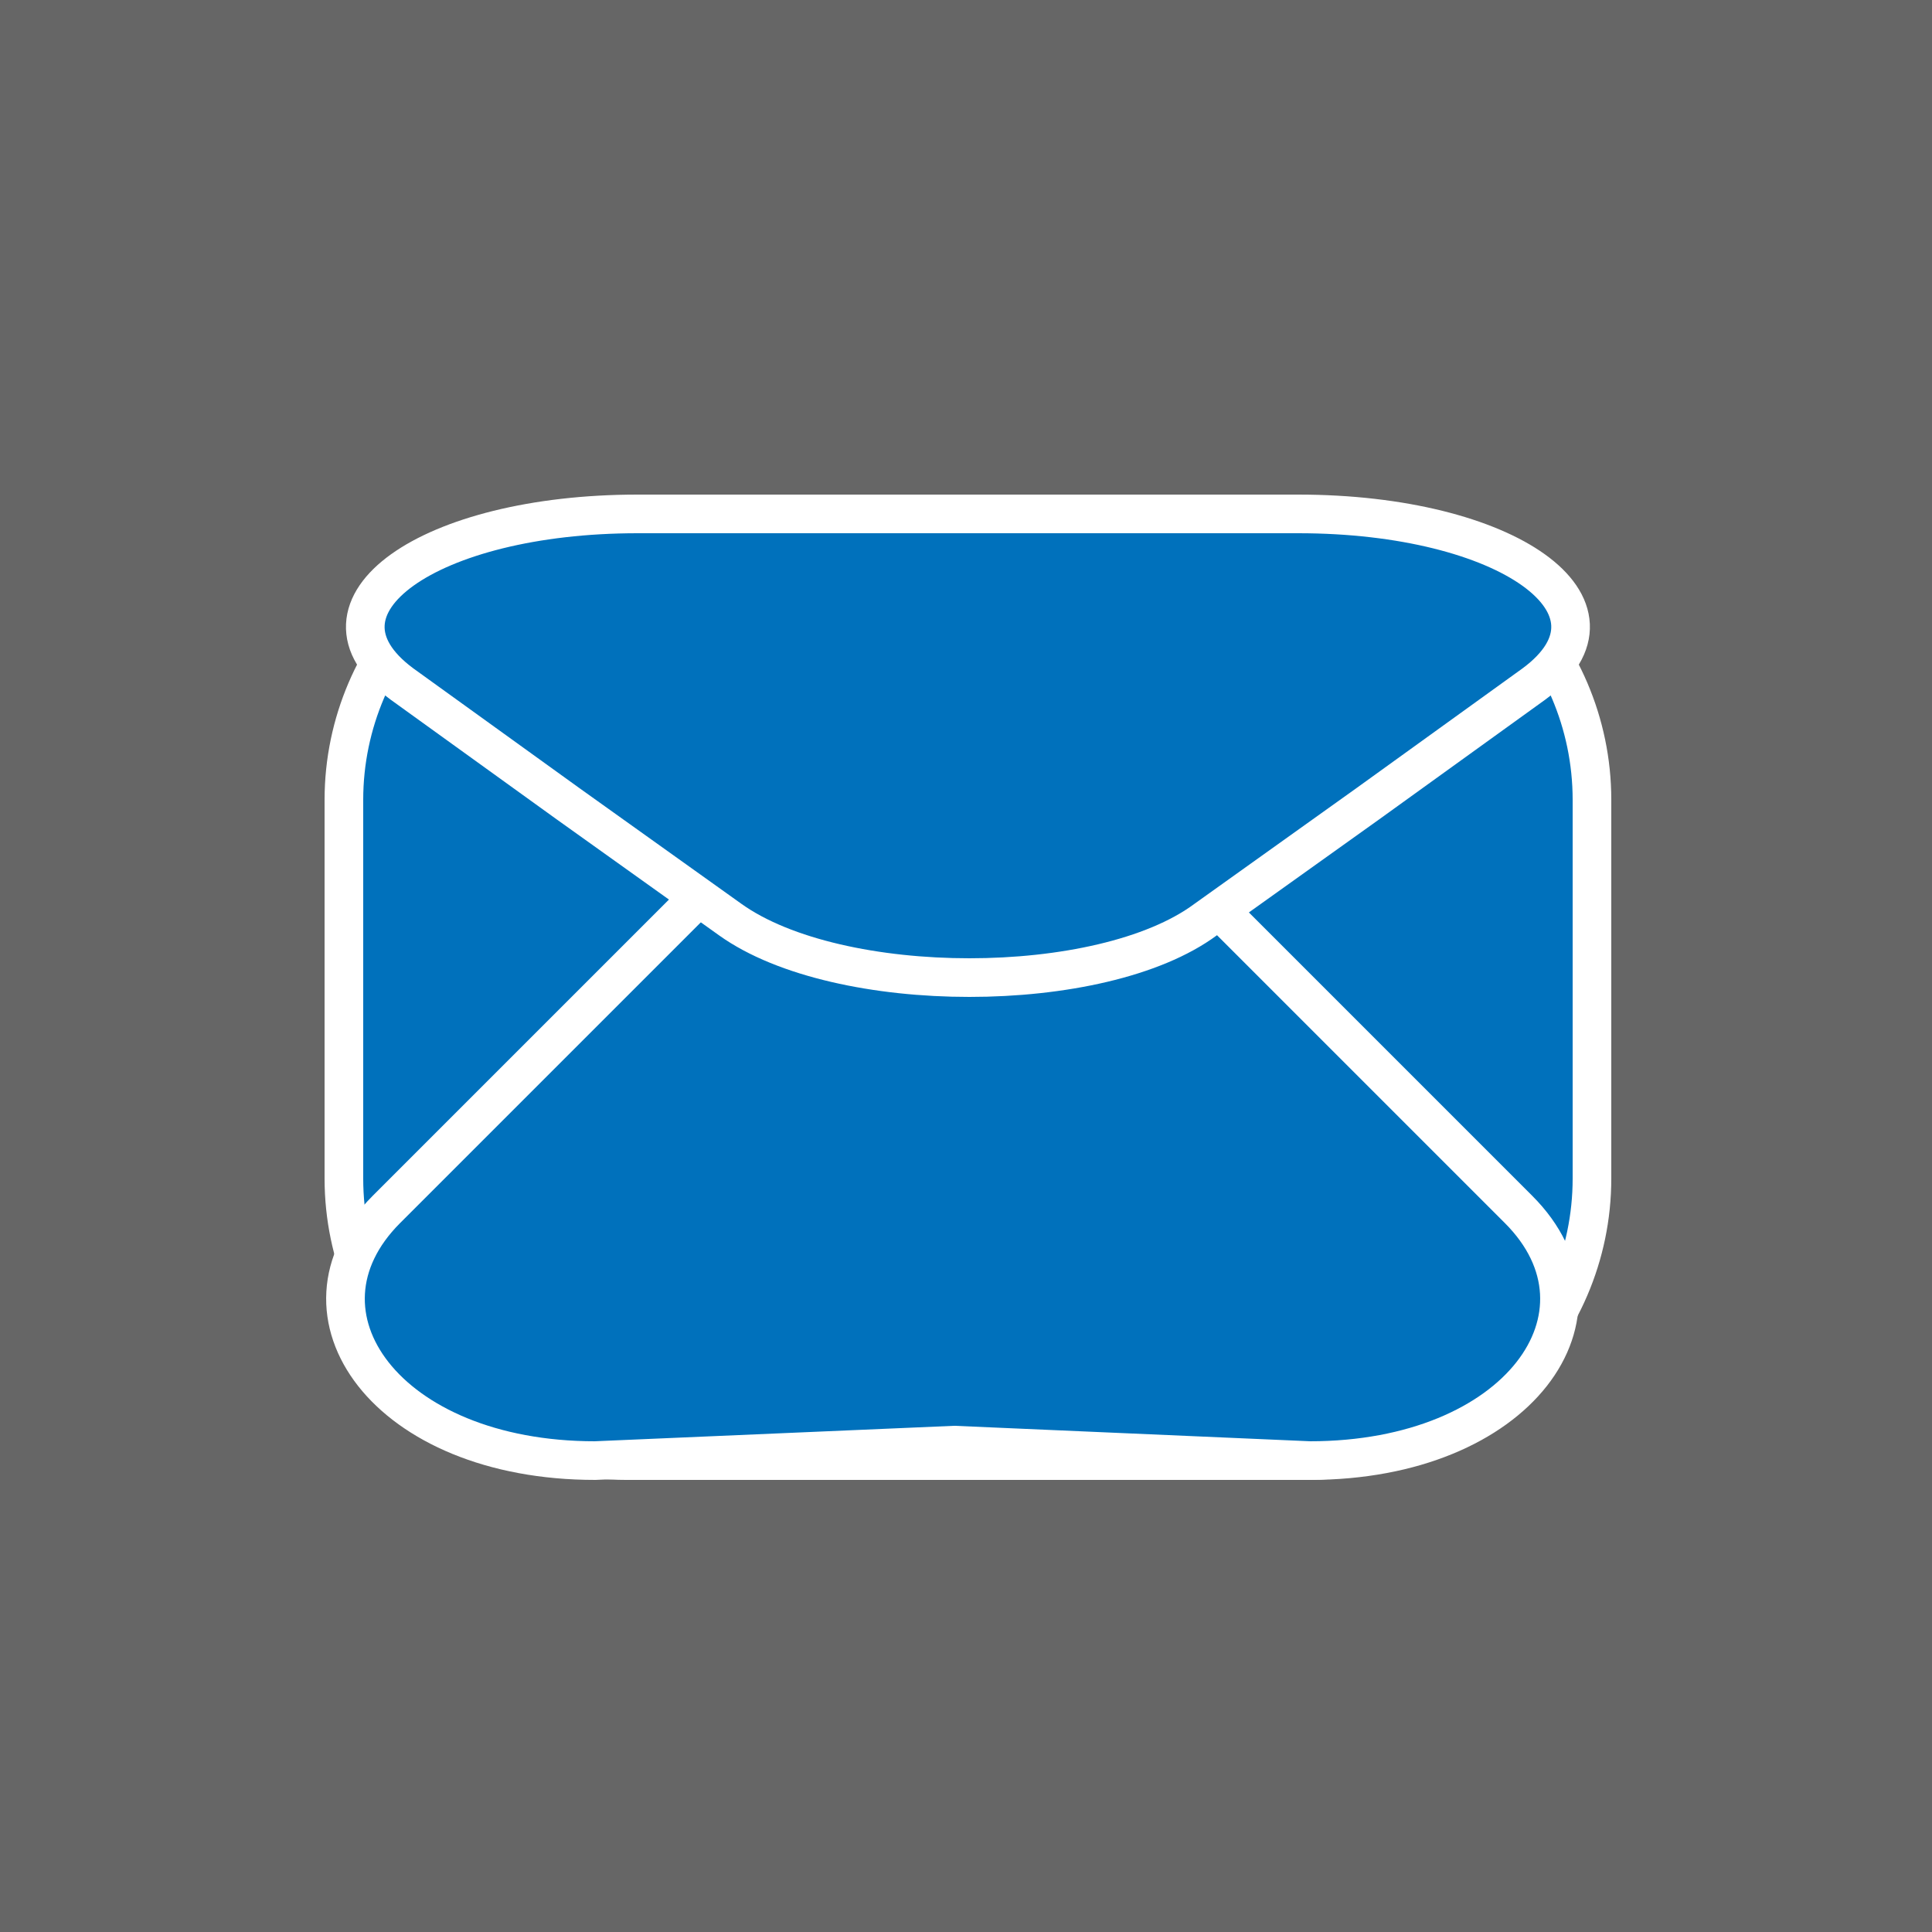 <?xml version="1.0" encoding="iso-8859-1"?>
<!-- Generator: Adobe Illustrator 18.1.1, SVG Export Plug-In . SVG Version: 6.00 Build 0)  -->
<svg version="1.1" id="Layer_1" xmlns="http://www.w3.org/2000/svg" xmlns:xlink="http://www.w3.org/1999/xlink" x="0px" y="0px"
	 viewBox="0 0 50 50" style="enable-background:new 0 0 50 50;" xml:space="preserve">
<style type="text/css">
	.st0{fill:#666666;}
	.st1{fill:#0071BC;}
	.st2{fill:#FFFFFF;stroke:#FFFFFF;stroke-miterlimit:10;}
	.st3{fill:#0071BC;stroke:#FFFFFF;stroke-miterlimit:10;}
</style>
<rect class="st0" width="50" height="50"/>
<g>
	<path class="st3" d="M33.8,37.8H16.2c-4,0-7.3-3.3-7.3-7.3v-9.8c0-4,3.3-7.3,7.3-7.3h17.7c4,0,7.3,3.3,7.3,7.3v9.8
		C41.2,34.5,37.9,37.8,33.8,37.8z"/>
	<path class="st3" d="M24.7,37.4l9.2,0.4c5.4,0,8.1-3.8,5.4-6.5l-4.3-4.3l-4.2-4.2c-2.7-2.7-9.5-2.7-12.3,0l-4.2,4.2l-4.3,4.3
		c-2.7,2.7,0,6.5,5.4,6.5L24.7,37.4z"/>
	<path class="st3" d="M25.1,13.3h8.5c5.4,0,8.8,2.4,6.1,4.4l-4.3,3.1l-4.2,3c-2.7,2-9.5,2-12.3,0l-4.2-3l-4.3-3.1
		c-2.7-2,0.7-4.4,6.1-4.4H25.1z"/>
</g>
</svg>
